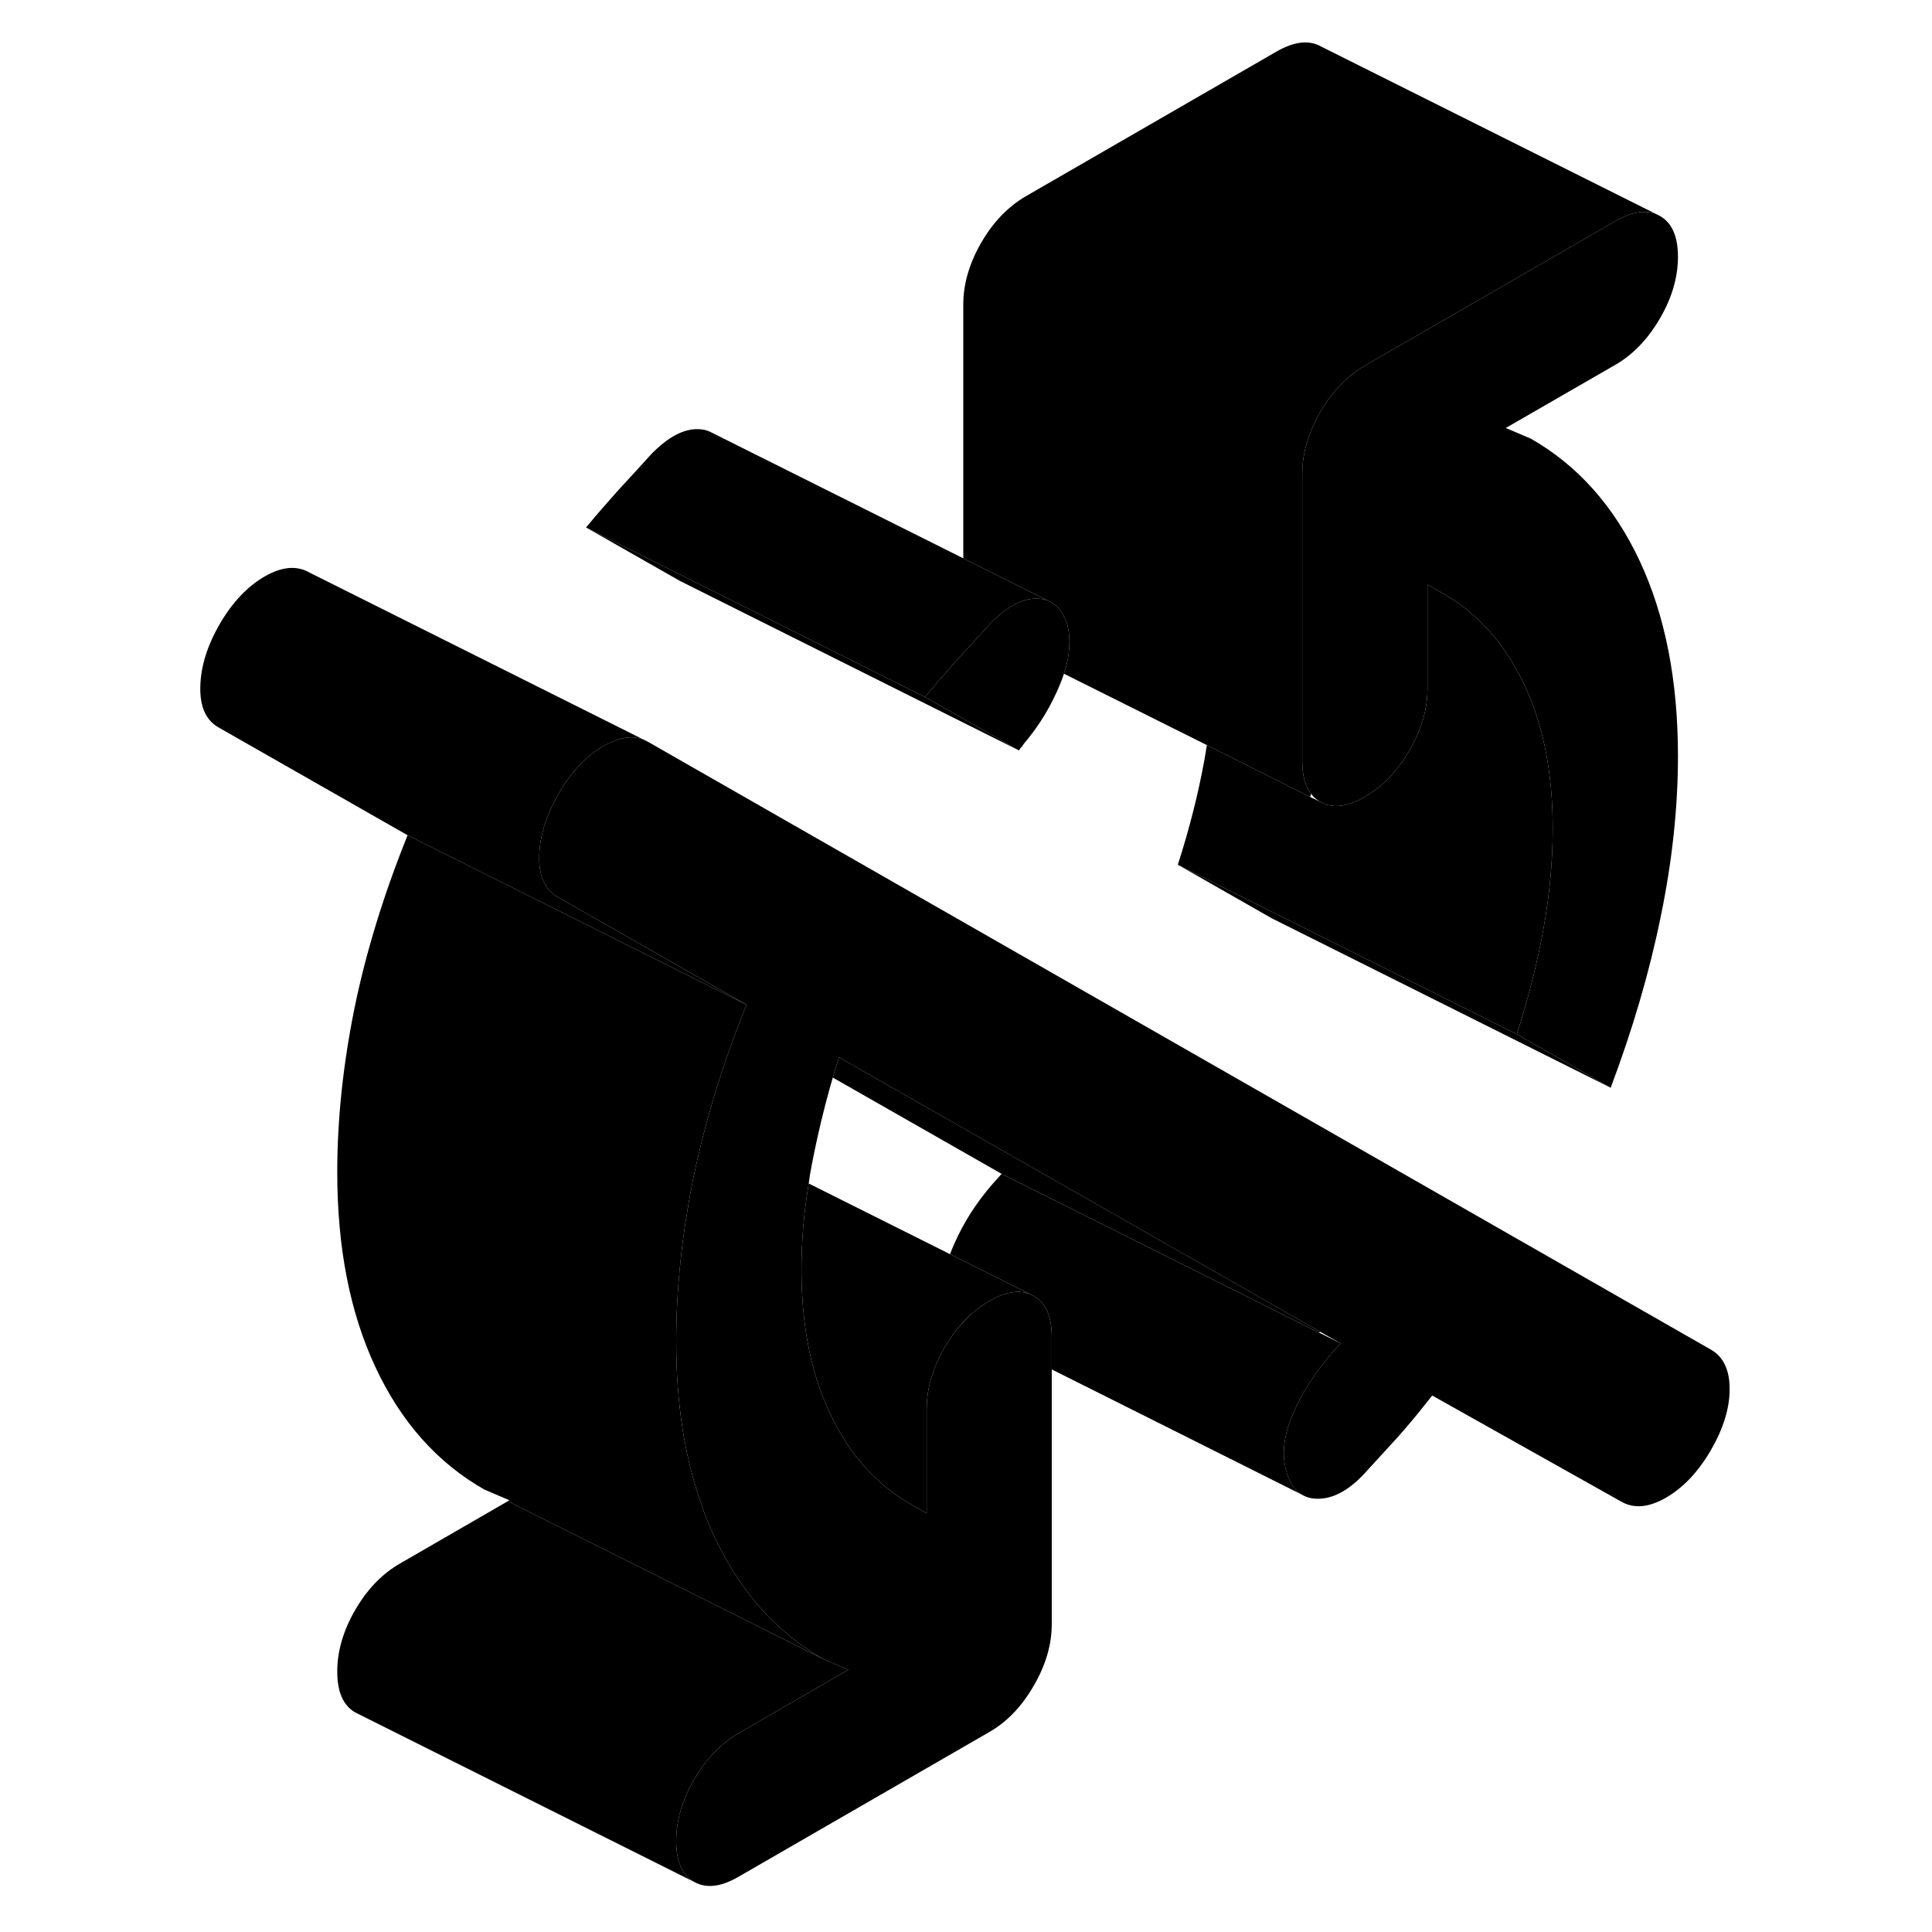 <svg width="48" height="48" viewBox="0 0 95 114" xmlns="http://www.w3.org/2000/svg" stroke-width="1px"
     stroke-linecap="round" stroke-linejoin="round">
    <path d="M87.25 33.094C88.76 36.324 89.51 40.164 89.51 44.614C89.51 47.654 89.17 50.814 88.49 54.104C87.82 57.394 86.83 60.754 85.54 64.184L80 61.024C80.67 58.934 81.2 56.874 81.57 54.824C81.94 52.774 82.12 50.794 82.12 48.884C82.12 45.564 81.55 42.714 80.41 40.334C79.27 37.954 77.69 36.184 75.66 35.024L74.73 34.494V40.644C74.73 41.844 74.38 43.054 73.67 44.274C72.96 45.494 72.08 46.414 71.04 47.014C69.99 47.624 69.11 47.724 68.4 47.314C68.19 47.194 68 47.034 67.86 46.834C67.51 46.384 67.34 45.744 67.34 44.904V27.954C67.34 26.994 67.57 26.014 68.03 25.034C68.14 24.794 68.26 24.554 68.4 24.314C69.11 23.094 69.99 22.184 71.04 21.574L85.82 13.044C86.76 12.504 87.56 12.374 88.23 12.634L88.45 12.744C89.16 13.154 89.51 13.954 89.51 15.154C89.51 16.354 89.16 17.564 88.45 18.784C87.74 20.004 86.86 20.924 85.82 21.524L79.35 25.254L80.83 25.884C83.6 27.464 85.74 29.874 87.25 33.094Z" class="pr-icon-iso-solid-stroke" stroke-linejoin="round"/>
    <path d="M53.28 39.754C53.22 39.944 53.15 40.134 53.07 40.324C52.55 41.614 51.83 42.814 50.9 43.904C50.84 44.014 50.79 44.074 50.76 44.094C50.73 44.114 50.69 44.174 50.63 44.284L45.08 41.124C45.76 40.304 46.41 39.564 47.02 38.884C47.48 38.394 47.95 37.874 48.44 37.334C48.61 37.144 48.78 36.954 48.96 36.764C49.95 35.764 50.87 35.284 51.73 35.324C51.94 35.334 52.14 35.364 52.32 35.434L52.49 35.514C52.56 35.554 52.63 35.594 52.69 35.644C53.05 35.904 53.31 36.324 53.49 36.904C53.69 37.744 53.63 38.694 53.28 39.754Z" class="pr-icon-iso-solid-stroke" stroke-linejoin="round"/>
    <path d="M92.56 81.964C92.56 83.094 92.19 84.294 91.45 85.574C90.71 86.844 89.83 87.774 88.82 88.364C87.8 88.954 86.92 89.034 86.18 88.614L75.01 82.344C74.88 82.514 74.75 82.674 74.62 82.834C74.07 83.534 73.52 84.184 72.98 84.794L70.94 87.024C70.02 87.984 69.11 88.454 68.22 88.434C67.89 88.434 67.59 88.354 67.34 88.204C66.92 87.964 66.61 87.524 66.42 86.884C66.11 85.854 66.23 84.714 66.79 83.434C67.31 82.234 68.03 81.084 68.95 80.004C69 79.944 69.05 79.884 69.1 79.824C69.27 79.634 69.44 79.454 69.6 79.264L68.4 78.584L40 62.384C39.88 62.784 39.75 63.184 39.64 63.584C39.13 65.334 38.72 67.064 38.39 68.784C38.32 69.134 38.26 69.494 38.22 69.834C37.93 71.564 37.79 73.254 37.79 74.904C37.79 78.224 38.36 81.074 39.5 83.454C40.63 85.834 42.22 87.604 44.25 88.764L45.18 89.294V83.144C45.18 81.944 45.53 80.734 46.24 79.504C46.54 78.994 46.86 78.534 47.23 78.134C47.72 77.564 48.26 77.124 48.87 76.774C49.81 76.224 50.61 76.094 51.28 76.364L51.46 76.454L51.5 76.474C52.21 76.874 52.56 77.674 52.56 78.874V95.834C52.56 97.034 52.21 98.244 51.5 99.464C50.79 100.694 49.92 101.604 48.87 102.204L34.09 110.734C33.05 111.344 32.17 111.444 31.46 111.044C30.75 110.634 30.4 109.834 30.4 108.634C30.4 107.434 30.75 106.224 31.46 104.994C32.17 103.774 33.05 102.864 34.09 102.264L40.56 98.524L39.08 97.894C36.31 96.314 34.17 93.914 32.66 90.684C32.37 90.064 32.1 89.414 31.88 88.744C30.89 85.954 30.4 82.764 30.4 79.164C30.4 76.064 30.74 72.844 31.41 69.524C31.59 68.654 31.79 67.784 32.02 66.914C32.03 66.854 32.04 66.804 32.06 66.754C32.6 64.674 33.28 62.564 34.1 60.424C34.25 60.044 34.4 59.664 34.55 59.284L23.38 52.914C22.64 52.484 22.29 51.684 22.32 50.504C22.35 49.314 22.73 48.094 23.47 46.814C24.21 45.544 25.09 44.614 26.1 44.024C26.2 43.964 26.3 43.914 26.4 43.874C27.19 43.474 27.89 43.404 28.5 43.654L28.74 43.774L91.45 79.634C92.19 80.054 92.56 80.834 92.56 81.964Z" class="pr-icon-iso-solid-stroke" stroke-linejoin="round"/>
    <path d="M85.54 64.184L65.54 54.184L60 51.024L80 61.024L85.54 64.184Z" class="pr-icon-iso-solid-stroke" stroke-linejoin="round"/>
    <path d="M50.63 44.284L30.63 34.284L25.08 31.124L30.84 34.004L45.08 41.124L50.63 44.284Z" class="pr-icon-iso-solid-stroke" stroke-linejoin="round"/>
    <path d="M39.08 97.894L28.33 92.514L20.46 88.584L20.56 88.524L19.08 87.894C16.31 86.314 14.17 83.914 12.66 80.684C11.15 77.464 10.4 73.624 10.4 69.164C10.4 66.064 10.74 62.844 11.41 59.524C12.09 56.194 13.14 52.784 14.55 49.284L34.55 59.284C34.4 59.664 34.25 60.044 34.1 60.424C33.28 62.564 32.6 64.674 32.06 66.754C32.04 66.804 32.03 66.854 32.02 66.914C31.79 67.784 31.59 68.654 31.41 69.524C30.74 72.844 30.4 76.064 30.4 79.164C30.4 82.764 30.89 85.954 31.88 88.744C32.1 89.414 32.37 90.064 32.66 90.684C34.17 93.914 36.31 96.314 39.08 97.894Z" class="pr-icon-iso-solid-stroke" stroke-linejoin="round"/>
    <path d="M51.28 76.364C50.61 76.094 49.81 76.224 48.87 76.774C48.26 77.124 47.72 77.564 47.23 78.124C46.86 78.534 46.54 78.994 46.24 79.504C45.53 80.734 45.18 81.944 45.18 83.144V89.294L44.25 88.764C42.22 87.604 40.63 85.834 39.5 83.454C38.36 81.074 37.79 78.224 37.79 74.904C37.79 73.254 37.93 71.564 38.22 69.834L46.56 74.004L51.28 76.364Z" class="pr-icon-iso-solid-stroke" stroke-linejoin="round"/>
    <path d="M68.401 78.584C68.401 78.584 68.351 78.614 68.321 78.624H68.311L49.601 69.264L39.641 63.584C39.751 63.184 39.881 62.784 40.001 62.384L68.401 78.584Z" class="pr-icon-iso-solid-stroke" stroke-linejoin="round"/>
    <path d="M88.23 12.634C87.56 12.374 86.76 12.504 85.82 13.044L71.04 21.574C69.99 22.184 69.11 23.094 68.4 24.314C68.26 24.554 68.14 24.794 68.03 25.034C67.57 26.014 67.34 26.994 67.34 27.954V44.904C67.34 45.744 67.51 46.384 67.86 46.834C67.85 46.894 67.83 46.964 67.81 47.024L61.71 43.964L53.28 39.754C53.63 38.694 53.69 37.744 53.49 36.904C53.31 36.324 53.05 35.904 52.69 35.644C52.63 35.594 52.56 35.554 52.49 35.514L52.32 35.434L47.34 32.944V17.954C47.34 16.754 47.7 15.534 48.4 14.314C49.11 13.094 49.99 12.184 51.04 11.574L65.82 3.044C66.86 2.444 67.74 2.344 68.45 2.744L88.23 12.634Z" class="pr-icon-iso-solid-stroke" stroke-linejoin="round"/>
    <path d="M82.12 48.884C82.12 50.794 81.94 52.774 81.57 54.824C81.2 56.874 80.67 58.934 80 61.024L60 51.024C60.67 48.934 61.2 46.874 61.57 44.824C61.62 44.534 61.67 44.254 61.71 43.964L67.81 47.024L68.4 47.314C69.11 47.724 69.99 47.624 71.04 47.014C72.08 46.414 72.96 45.494 73.67 44.274C74.38 43.054 74.73 41.844 74.73 40.644V34.494L75.66 35.024C77.69 36.184 79.27 37.954 80.41 40.334C81.55 42.714 82.12 45.564 82.12 48.884Z" class="pr-icon-iso-solid-stroke" stroke-linejoin="round"/>
    <path d="M52.32 35.434C52.14 35.364 51.94 35.334 51.73 35.324C50.87 35.284 49.95 35.764 48.96 36.764C48.78 36.954 48.61 37.144 48.44 37.334C47.95 37.874 47.48 38.394 47.02 38.884C46.41 39.564 45.76 40.304 45.08 41.124L30.84 34.004L25.08 31.124C25.76 30.304 26.41 29.564 27.02 28.884C27.64 28.214 28.29 27.504 28.96 26.764C29.95 25.764 30.87 25.284 31.73 25.324C31.99 25.334 32.22 25.384 32.43 25.494L32.63 25.594L47.34 32.944L52.32 35.434Z" class="pr-icon-iso-solid-stroke" stroke-linejoin="round"/>
    <path d="M34.55 59.284L14.55 49.284L3.38 42.914C2.64 42.484 2.29 41.684 2.32 40.504C2.35 39.314 2.73 38.094 3.47 36.814C4.21 35.544 5.09 34.614 6.1 34.024C7.12 33.434 8 33.354 8.74 33.774L28.5 43.654C27.89 43.404 27.19 43.474 26.4 43.874C26.3 43.914 26.2 43.964 26.1 44.024C25.09 44.614 24.21 45.544 23.47 46.814C22.73 48.094 22.35 49.314 22.32 50.504C22.29 51.684 22.64 52.484 23.38 52.914L34.55 59.284Z" class="pr-icon-iso-solid-stroke" stroke-linejoin="round"/>
    <path d="M86.18 88.614L74.62 82.834" class="pr-icon-iso-solid-stroke" stroke-linejoin="round"/>
    <path d="M69.6 79.264C69.441 79.454 69.27 79.634 69.1 79.824C69.05 79.884 69.001 79.944 68.951 80.004C68.031 81.084 67.311 82.234 66.79 83.434C66.231 84.714 66.111 85.854 66.421 86.884C66.611 87.524 66.921 87.964 67.341 88.204L52.56 80.804V78.874C52.56 77.674 52.211 76.874 51.501 76.474L51.461 76.454L51.281 76.364L46.56 74.004C46.63 73.824 46.7 73.624 46.791 73.434C47.34 72.164 48.111 70.954 49.1 69.824C49.27 69.634 49.441 69.454 49.6 69.264L68.311 78.624H68.321L69.6 79.264Z" class="pr-icon-iso-solid-stroke" stroke-linejoin="round"/>
    <path d="M40.56 98.524L34.09 102.264C33.05 102.864 32.17 103.774 31.46 104.994C30.75 106.224 30.4 107.434 30.4 108.634C30.4 109.834 30.75 110.634 31.46 111.044L11.46 101.044C10.75 100.634 10.4 99.834 10.4 98.634C10.4 97.434 10.75 96.224 11.46 94.994C12.17 93.774 13.05 92.864 14.09 92.264L20.46 88.584L28.33 92.514L39.08 97.894L40.56 98.524Z" class="pr-icon-iso-solid-stroke" stroke-linejoin="round"/>
    <path d="M20.46 88.584L19.08 87.894" class="pr-icon-iso-solid-stroke" stroke-linejoin="round"/>
</svg>